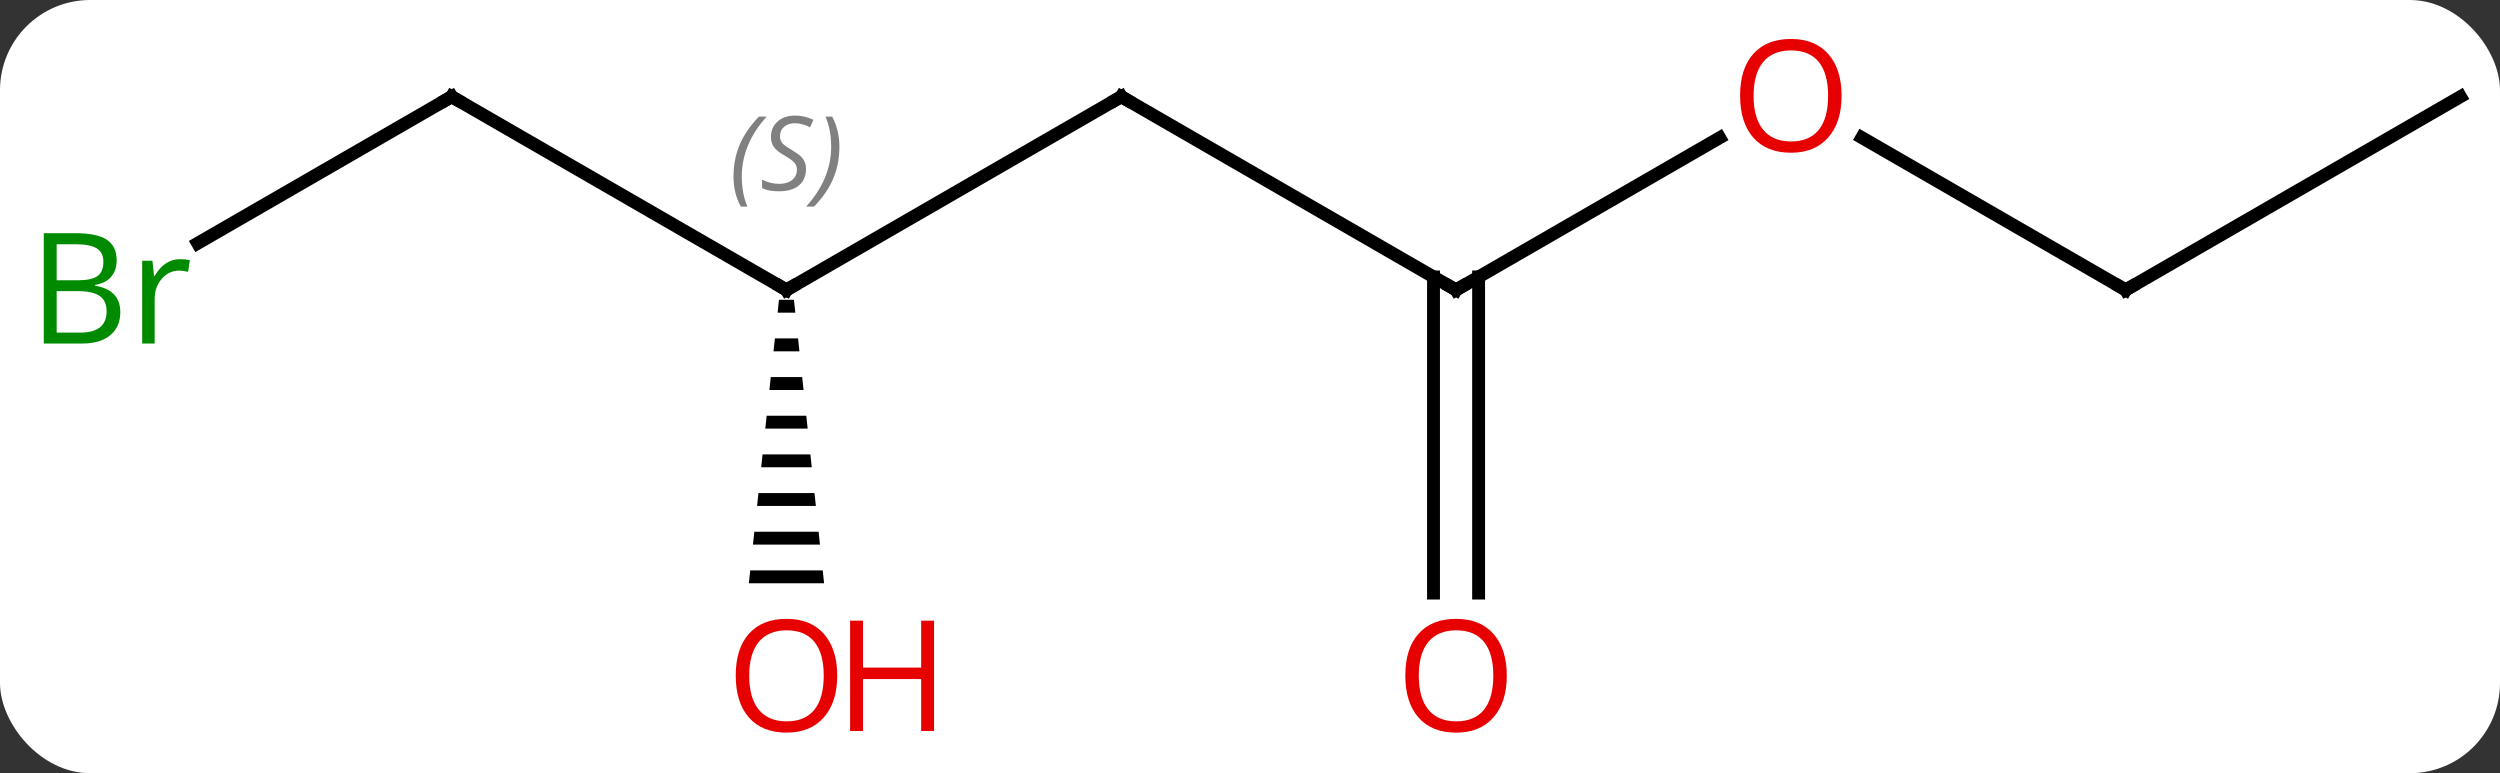 <svg width="194" viewBox="0 0 194 60" style="fill-opacity:1; color-rendering:auto; color-interpolation:auto; text-rendering:auto; stroke:black; stroke-linecap:square; stroke-miterlimit:10; shape-rendering:auto; stroke-opacity:1; fill:black; stroke-dasharray:none; font-weight:normal; stroke-width:1; font-family:'Open Sans'; font-style:normal; stroke-linejoin:miter; font-size:12; stroke-dashoffset:0; image-rendering:auto;" height="60" class="cas-substance-image" xmlns:xlink="http://www.w3.org/1999/xlink" xmlns="http://www.w3.org/2000/svg"><rect x="0" y="0" width="194" height="60" fill="#333333" stroke="none"/><svg class="cas-substance-single-component"><rect y="0" x="0" width="194" stroke="none" ry="7" rx="7" height="60" fill="white" class="cas-substance-group"/><svg y="0" x="0" width="194" viewBox="0 0 194 60" style="fill:black;" height="60" class="cas-substance-single-component-image"><svg><g><g transform="translate(100,30)" style="text-rendering:geometricPrecision; color-rendering:optimizeQuality; color-interpolation:linearRGB; stroke-linecap:butt; image-rendering:optimizeQuality;"><line y2="-7.5" y1="-22.5" x2="12.99" x1="-12.99" style="fill:none;"/><line y2="-7.5" y1="-22.5" x2="-38.97" x1="-12.99" style="fill:none;"/><line y2="-19.311" y1="-7.5" x2="33.447" x1="12.99" style="fill:none;"/><line y2="16.023" y1="-8.51" x2="11.24" x1="11.24" style="fill:none;"/><line y2="16.023" y1="-8.51" x2="14.74" x1="14.74" style="fill:none;"/><line y2="-22.5" y1="-7.5" x2="-64.953" x1="-38.97" style="fill:none;"/><path style="stroke:none;" d="M-39.551 -6.738 L-39.657 -5.738 L-38.283 -5.738 L-38.389 -6.738 ZM-39.87 -3.738 L-39.976 -2.738 L-37.964 -2.738 L-38.07 -3.738 ZM-40.189 -0.738 L-40.295 0.262 L-37.645 0.262 L-37.751 -0.738 ZM-40.507 2.262 L-40.614 3.262 L-37.326 3.262 L-37.433 2.262 ZM-40.826 5.262 L-40.933 6.262 L-37.007 6.262 L-37.114 5.262 ZM-41.145 8.262 L-41.251 9.262 L-36.689 9.262 L-36.795 8.262 ZM-41.464 11.262 L-41.57 12.262 L-36.37 12.262 L-36.476 11.262 ZM-41.783 14.262 L-41.889 15.262 L-36.051 15.262 L-36.157 14.262 Z"/><line y2="-7.5" y1="-19.322" x2="64.953" x1="44.476" style="fill:none;"/><line y2="-11.121" y1="-22.5" x2="-84.661" x1="-64.953" style="fill:none;"/><line y2="-22.5" y1="-7.5" x2="90.933" x1="64.953" style="fill:none;"/><path style="fill:none; stroke-miterlimit:5;" d="M-12.557 -22.25 L-12.99 -22.5 L-13.423 -22.25"/><path style="fill:none; stroke-miterlimit:5;" d="M12.557 -7.75 L12.99 -7.5 L13.423 -7.75"/><path style="fill:none; stroke-miterlimit:5;" d="M-38.537 -7.75 L-38.97 -7.5 L-39.403 -7.75"/></g><g transform="translate(100,30)" style="stroke-linecap:butt; font-size:8.4px; fill:gray; text-rendering:geometricPrecision; image-rendering:optimizeQuality; color-rendering:optimizeQuality; font-family:'Open Sans'; font-style:italic; stroke:gray; color-interpolation:linearRGB; stroke-miterlimit:5;"><path style="stroke:none;" d="M-43.079 -16.297 Q-43.079 -17.625 -42.61 -18.75 Q-42.141 -19.875 -41.11 -20.953 L-40.501 -20.953 Q-41.469 -19.891 -41.954 -18.719 Q-42.438 -17.547 -42.438 -16.312 Q-42.438 -14.984 -42.001 -13.969 L-42.516 -13.969 Q-43.079 -15 -43.079 -16.297 ZM-37.456 -16.891 Q-37.456 -16.062 -38.003 -15.609 Q-38.55 -15.156 -39.55 -15.156 Q-39.956 -15.156 -40.269 -15.211 Q-40.581 -15.266 -40.862 -15.406 L-40.862 -16.062 Q-40.237 -15.734 -39.534 -15.734 Q-38.909 -15.734 -38.534 -16.031 Q-38.159 -16.328 -38.159 -16.844 Q-38.159 -17.156 -38.362 -17.383 Q-38.566 -17.609 -39.128 -17.938 Q-39.722 -18.266 -39.948 -18.594 Q-40.175 -18.922 -40.175 -19.375 Q-40.175 -20.109 -39.659 -20.57 Q-39.144 -21.031 -38.3 -21.031 Q-37.925 -21.031 -37.589 -20.953 Q-37.253 -20.875 -36.878 -20.703 L-37.144 -20.109 Q-37.394 -20.266 -37.714 -20.352 Q-38.034 -20.438 -38.3 -20.438 Q-38.831 -20.438 -39.151 -20.164 Q-39.472 -19.891 -39.472 -19.422 Q-39.472 -19.219 -39.401 -19.07 Q-39.331 -18.922 -39.191 -18.789 Q-39.05 -18.656 -38.628 -18.406 Q-38.066 -18.062 -37.862 -17.867 Q-37.659 -17.672 -37.558 -17.438 Q-37.456 -17.203 -37.456 -16.891 ZM-34.862 -18.609 Q-34.862 -17.281 -35.338 -16.148 Q-35.815 -15.016 -36.831 -13.969 L-37.44 -13.969 Q-35.502 -16.125 -35.502 -18.609 Q-35.502 -19.938 -35.94 -20.953 L-35.424 -20.953 Q-34.862 -19.891 -34.862 -18.609 Z"/></g><g transform="translate(100,30)" style="stroke-linecap:butt; fill:rgb(230,0,0); text-rendering:geometricPrecision; color-rendering:optimizeQuality; image-rendering:optimizeQuality; font-family:'Open Sans'; stroke:rgb(230,0,0); color-interpolation:linearRGB; stroke-miterlimit:5;"><path style="stroke:none;" d="M42.907 -22.57 Q42.907 -20.508 41.868 -19.328 Q40.829 -18.148 38.986 -18.148 Q37.095 -18.148 36.064 -19.312 Q35.032 -20.477 35.032 -22.586 Q35.032 -24.68 36.064 -25.828 Q37.095 -26.977 38.986 -26.977 Q40.845 -26.977 41.876 -25.805 Q42.907 -24.633 42.907 -22.57 ZM36.079 -22.57 Q36.079 -20.836 36.822 -19.93 Q37.564 -19.023 38.986 -19.023 Q40.407 -19.023 41.134 -19.922 Q41.861 -20.82 41.861 -22.57 Q41.861 -24.305 41.134 -25.195 Q40.407 -26.086 38.986 -26.086 Q37.564 -26.086 36.822 -25.188 Q36.079 -24.289 36.079 -22.57 Z"/><path style="stroke:none;" d="M16.927 22.43 Q16.927 24.492 15.888 25.672 Q14.849 26.852 13.006 26.852 Q11.115 26.852 10.084 25.688 Q9.053 24.523 9.053 22.414 Q9.053 20.32 10.084 19.172 Q11.115 18.023 13.006 18.023 Q14.865 18.023 15.896 19.195 Q16.927 20.367 16.927 22.43 ZM10.099 22.43 Q10.099 24.164 10.842 25.07 Q11.584 25.977 13.006 25.977 Q14.428 25.977 15.154 25.078 Q15.881 24.18 15.881 22.43 Q15.881 20.695 15.154 19.805 Q14.428 18.914 13.006 18.914 Q11.584 18.914 10.842 19.812 Q10.099 20.711 10.099 22.43 Z"/><path style="fill:none; stroke:black;" d="M-64.52 -22.25 L-64.953 -22.5 L-65.386 -22.25"/><path style="stroke:none;" d="M-35.032 22.43 Q-35.032 24.492 -36.072 25.672 Q-37.111 26.852 -38.954 26.852 Q-40.845 26.852 -41.876 25.688 Q-42.907 24.523 -42.907 22.414 Q-42.907 20.32 -41.876 19.172 Q-40.845 18.023 -38.954 18.023 Q-37.095 18.023 -36.064 19.195 Q-35.032 20.367 -35.032 22.43 ZM-41.861 22.43 Q-41.861 24.164 -41.118 25.07 Q-40.376 25.977 -38.954 25.977 Q-37.532 25.977 -36.806 25.078 Q-36.079 24.18 -36.079 22.43 Q-36.079 20.695 -36.806 19.805 Q-37.532 18.914 -38.954 18.914 Q-40.376 18.914 -41.118 19.812 Q-41.861 20.711 -41.861 22.43 Z"/><path style="stroke:none;" d="M-27.517 26.727 L-28.517 26.727 L-28.517 22.695 L-33.032 22.695 L-33.032 26.727 L-34.032 26.727 L-34.032 18.164 L-33.032 18.164 L-33.032 21.805 L-28.517 21.805 L-28.517 18.164 L-27.517 18.164 L-27.517 26.727 Z"/><path style="fill:none; stroke:black;" d="M64.52 -7.75 L64.953 -7.5 L65.386 -7.75"/><path style="fill:rgb(0,138,0); stroke:none;" d="M-96.602 -11.906 L-94.18 -11.906 Q-92.477 -11.906 -91.711 -11.398 Q-90.946 -10.891 -90.946 -9.797 Q-90.946 -9.031 -91.368 -8.531 Q-91.789 -8.031 -92.618 -7.891 L-92.618 -7.828 Q-90.664 -7.5 -90.664 -5.781 Q-90.664 -4.641 -91.438 -3.992 Q-92.211 -3.344 -93.602 -3.344 L-96.602 -3.344 L-96.602 -11.906 ZM-95.602 -8.25 L-93.961 -8.25 Q-92.899 -8.25 -92.438 -8.578 Q-91.977 -8.906 -91.977 -9.688 Q-91.977 -10.406 -92.493 -10.727 Q-93.008 -11.047 -94.133 -11.047 L-95.602 -11.047 L-95.602 -8.25 ZM-95.602 -7.406 L-95.602 -4.188 L-93.805 -4.188 Q-92.774 -4.188 -92.25 -4.594 Q-91.727 -5 -91.727 -5.859 Q-91.727 -6.656 -92.266 -7.031 Q-92.805 -7.406 -93.899 -7.406 L-95.602 -7.406 ZM-86.03 -9.891 Q-85.608 -9.891 -85.264 -9.812 L-85.405 -8.906 Q-85.795 -9 -86.108 -9 Q-86.889 -9 -87.444 -8.367 Q-87.998 -7.734 -87.998 -6.797 L-87.998 -3.344 L-88.967 -3.344 L-88.967 -9.766 L-88.17 -9.766 L-88.045 -8.578 L-87.998 -8.578 Q-87.655 -9.203 -87.147 -9.547 Q-86.639 -9.891 -86.03 -9.891 Z"/></g></g></svg></svg></svg></svg>